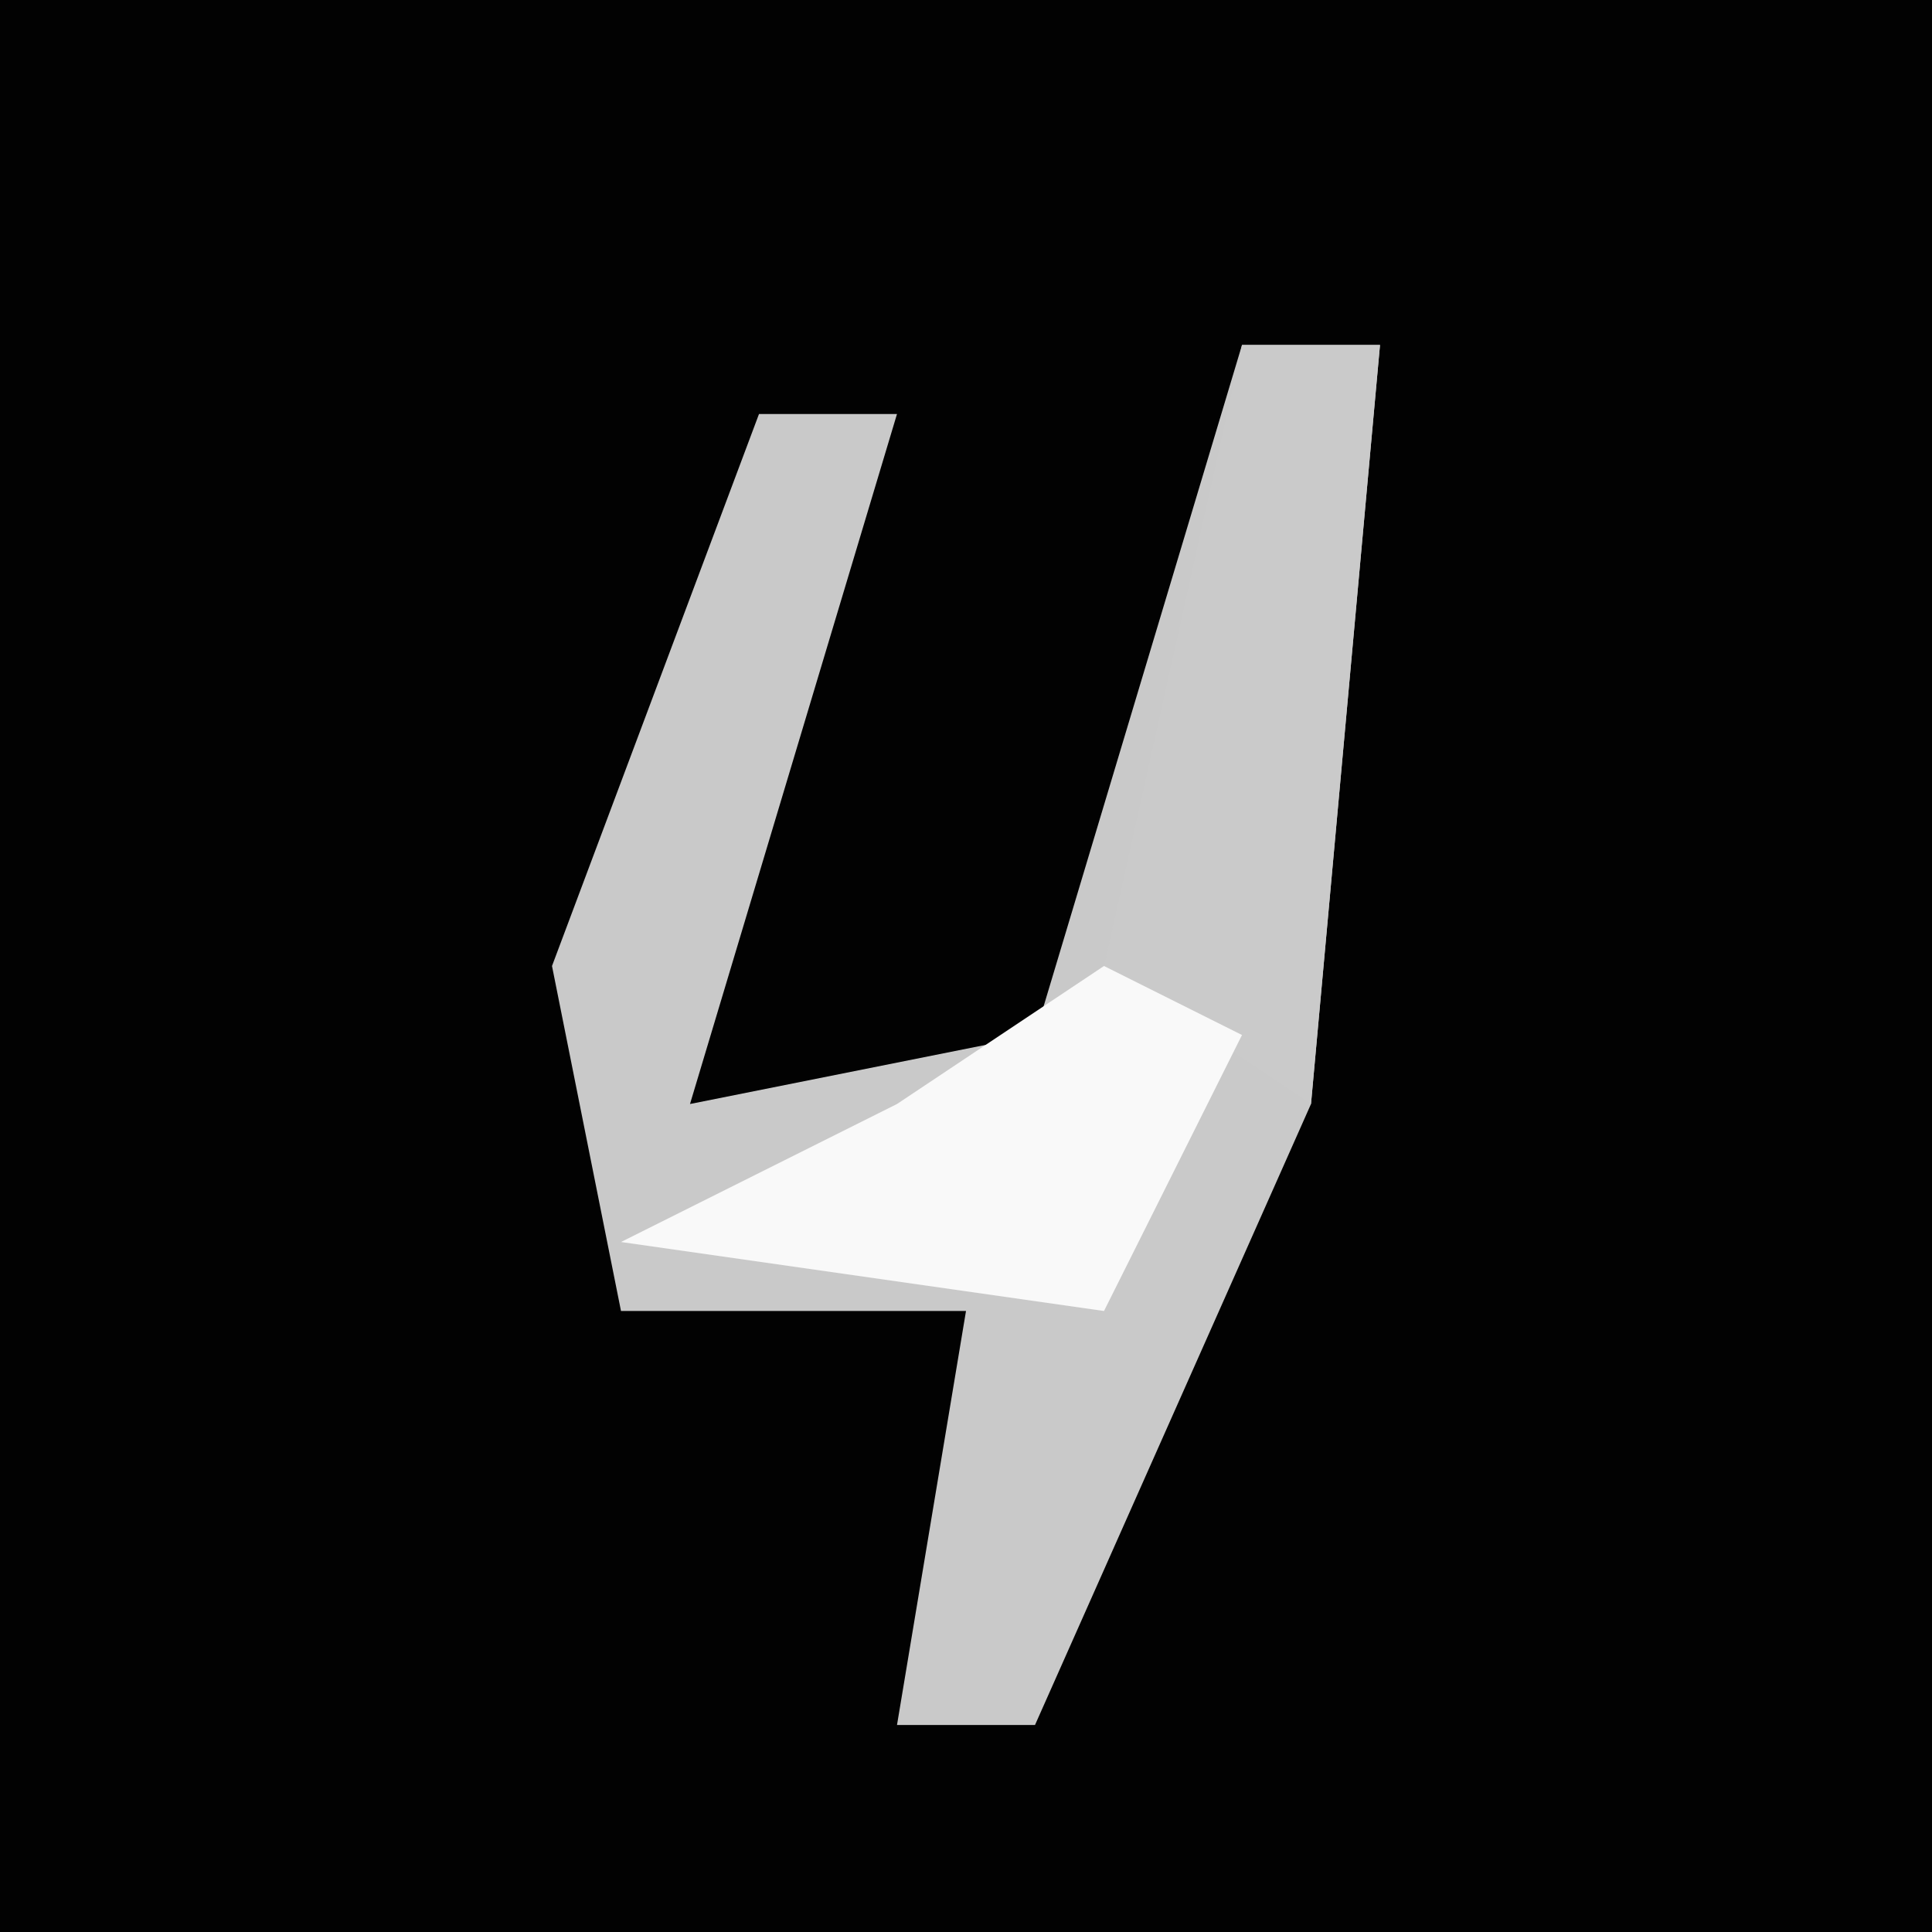 <?xml version="1.0" encoding="UTF-8"?>
<svg version="1.1" xmlns="http://www.w3.org/2000/svg" width="28" height="28">
<path d="M0,0 L28,0 L28,28 L0,28 Z " fill="#020202" transform="translate(0,0)"/>
<path d="M0,0 L2,0 L1,11 L-3,20 L-5,20 L-4,14 L-9,14 L-10,9 L-7,1 L-5,1 L-8,11 L-3,10 Z " fill="#C9C9C9" transform="translate(18,5)"/>
<path d="M0,0 L2,0 L1,11 L-2,9 Z " fill="#CACACA" transform="translate(18,5)"/>
<path d="M0,0 L2,1 L0,5 L-7,4 L-3,2 Z " fill="#F9F9F9" transform="translate(16,14)"/>
</svg>
